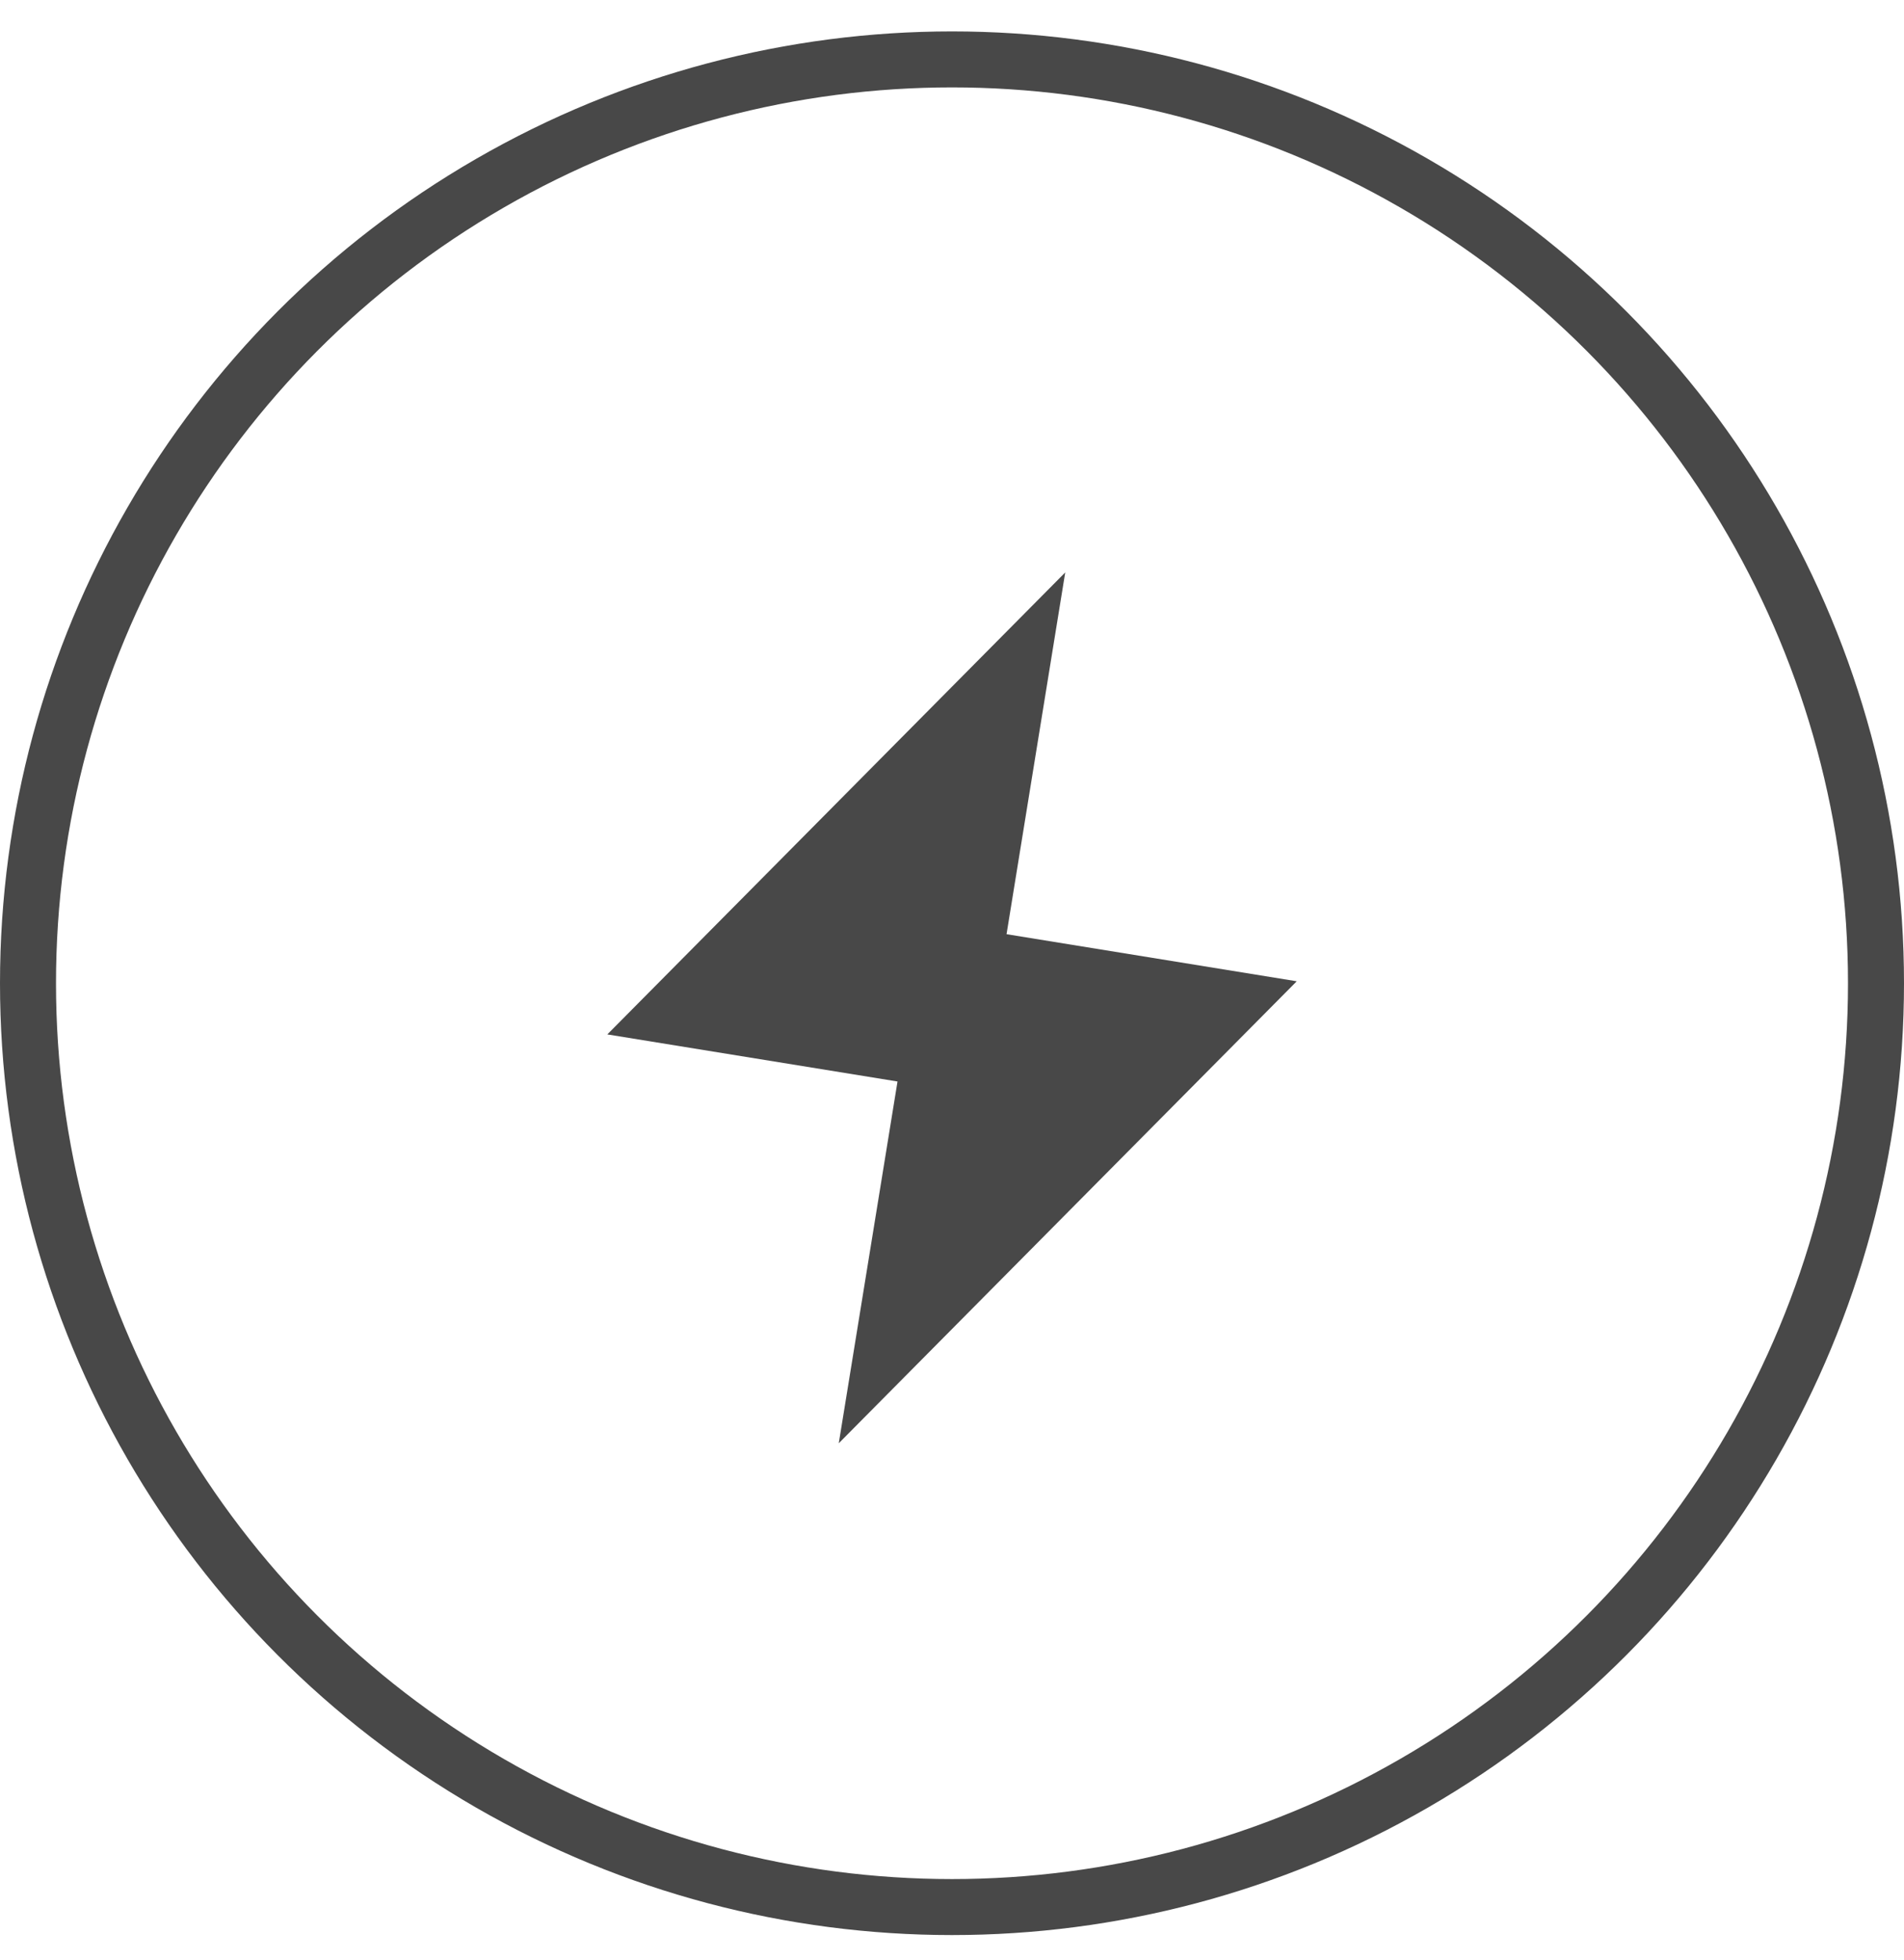 <svg width="34" height="35" viewBox="0 0 34 35" fill="none" xmlns="http://www.w3.org/2000/svg">
<circle cx="17" cy="17.561" r="16.5" stroke="#484848"/>
<path d="M17.974 16.685L23.156 17.526L14.978 25.777L16.027 19.316L10.845 18.475L19.022 10.224L17.974 16.685Z" fill="#484848"/>
</svg>
